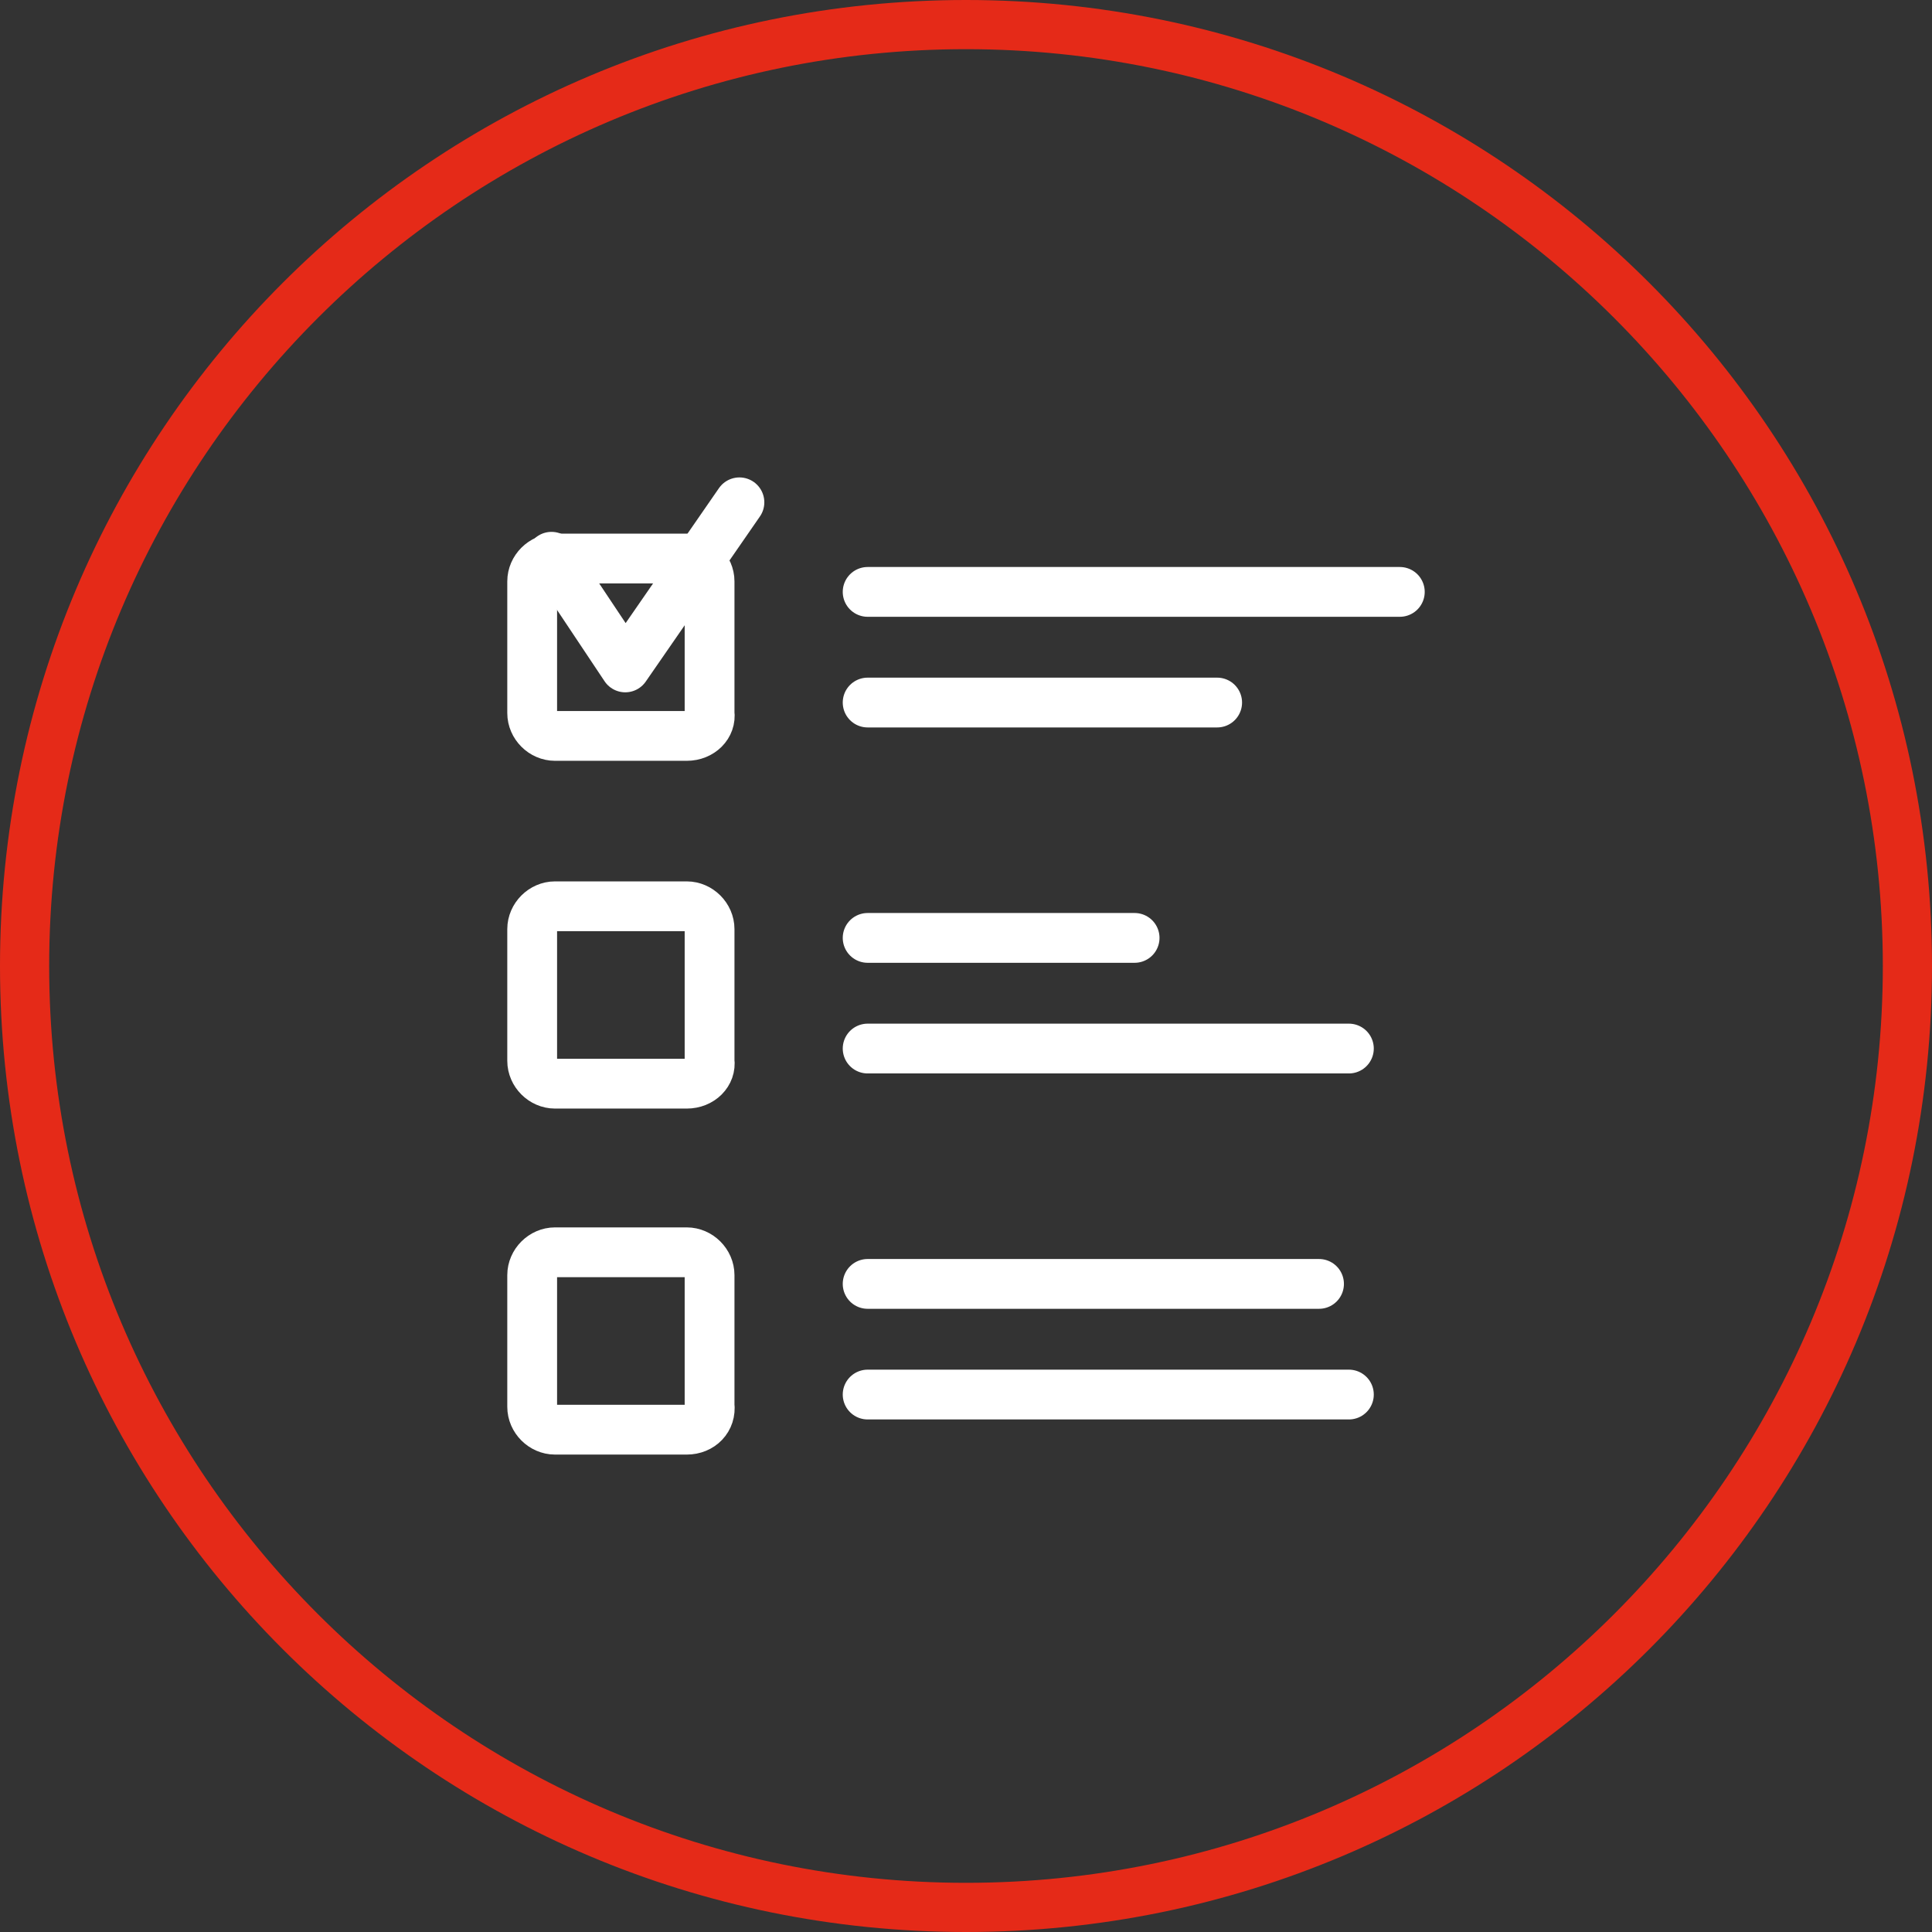 <?xml version="1.0" encoding="utf-8"?>
<!-- Generator: Adobe Illustrator 25.2.1, SVG Export Plug-In . SVG Version: 6.00 Build 0)  -->
<svg version="1.0" xmlns="http://www.w3.org/2000/svg" xmlns:xlink="http://www.w3.org/1999/xlink" x="0px" y="0px"
	 viewBox="0 0 110 110" style="enable-background:new 0 0 110 110;" xml:space="preserve">
<rect x="0" y="0" width="110" height="110" fill="#333333" stroke="none"/>
<style type="text/css">
	.st0{display:none;}
	.st1{display:inline;fill:#212121;}
	.st2{display:inline;}
	.st3{fill:none;stroke:#FFFFFF;stroke-width:2.835;stroke-linecap:round;stroke-linejoin:round;stroke-miterlimit:10;}
	.st4{fill:#E52A18;}
	.st5{fill:none;stroke:#FFFFFF;stroke-width:2.835;stroke-miterlimit:10;}
	.st6{fill:none;stroke:#FFFFFF;stroke-width:2.835;stroke-linecap:round;stroke-miterlimit:10;}
	.st7{fill-rule:evenodd;clip-rule:evenodd;fill:none;stroke:#FFFFFF;stroke-width:2.835;stroke-miterlimit:10;}
</style>
<g id="Warstwa_2" class="st0">
	<rect class="st1" width="110" height="110"/>
</g>
<g id="Warstwa_1" class="st0">
	<g class="st2">
		<g>
			<path class="st3" d="M75.4,87.9H34.6c-1.6,0-2.8-1.3-2.8-2.8V24.9c0-1.6,1.3-2.8,2.8-2.8h40.9c1.6,0,2.8,1.3,2.8,2.8v60.2
				C78.3,86.7,77,87.9,75.4,87.9z"/>
			<line class="st3" x1="39.6" y1="32.7" x2="70.6" y2="32.7"/>
			<line class="st3" x1="39.6" y1="39.6" x2="54.9" y2="39.6"/>
			<line class="st3" x1="39.6" y1="46.6" x2="65.9" y2="46.6"/>
			<g>
				<circle class="st3" cx="55" cy="63.2" r="4.4"/>
				<g>
					<polyline class="st3" points="54.1,68.4 50.4,79 48.3,74.9 44.1,76.4 50.6,64.6 					"/>
					<polyline class="st3" points="55.9,68.4 59.6,79 61.7,74.9 65.9,76.4 59.4,64.6 					"/>
				</g>
			</g>
		</g>
		<g>
			<path class="st4" d="M55,2.8c28.8,0,52.2,23.4,52.2,52.2S83.8,107.2,55,107.2S2.8,83.8,2.8,55S26.2,2.8,55,2.8 M55,0
				C24.6,0,0,24.6,0,55s24.6,55,55,55s55-24.6,55-55S85.4,0,55,0L55,0z"/>
		</g>
	</g>
</g>
<g id="Warstwa_3">
	<g>
		<g>
			<path class="st4" d="M55,2.8c28.8,0,52.2,23.4,52.2,52.2S83.8,107.2,55,107.2S2.8,83.8,2.8,55S26.2,2.8,55,2.8 M55,0
				C24.6,0,0,24.6,0,55s24.6,55,55,55s55-24.6,55-55S85.4,0,55,0L55,0z"/>
		</g>
		<g>
			<path class="st5" d="M39.1,41.9h-7.5c-0.7,0-1.3-0.6-1.3-1.3v-7.5c0-0.7,0.6-1.3,1.3-1.3h7.5c0.7,0,1.3,0.6,1.3,1.3v7.5
				C40.5,41.3,39.9,41.9,39.1,41.9z"/>
			<path class="st5" d="M39.1,61.7h-7.5c-0.7,0-1.3-0.6-1.3-1.3v-7.5c0-0.7,0.6-1.3,1.3-1.3h7.5c0.7,0,1.3,0.6,1.3,1.3v7.5
				C40.5,61.1,39.9,61.7,39.1,61.7z"/>
			<path class="st5" d="M39.1,81.4h-7.5c-0.7,0-1.3-0.6-1.3-1.3v-7.5c0-0.7,0.6-1.3,1.3-1.3h7.5c0.7,0,1.3,0.6,1.3,1.3V80
				C40.5,80.8,39.9,81.4,39.1,81.4z"/>
			<polyline class="st3" points="31.4,31.7 35.6,38 42.1,28.6 			"/>
			<g>
				<line class="st6" x1="49.4" y1="33.7" x2="79.7" y2="33.7"/>
				<line class="st6" x1="49.4" y1="40" x2="69.3" y2="40"/>
			</g>
			<g>
				<line class="st6" x1="49.4" y1="53.4" x2="64.6" y2="53.4"/>
				<line class="st6" x1="49.4" y1="59.7" x2="76.8" y2="59.7"/>
			</g>
			<g>
				<line class="st6" x1="49.4" y1="73.1" x2="75.1" y2="73.1"/>
				<line class="st6" x1="49.4" y1="79.4" x2="76.8" y2="79.4"/>
			</g>
		</g>
	</g>
</g>
<g id="Warstwa_4" class="st0">
	<g class="st2">
		<g>
			<path class="st4" d="M55,2.8c28.8,0,52.2,23.4,52.2,52.2S83.8,107.2,55,107.2S2.8,83.8,2.8,55S26.2,2.8,55,2.8 M55,0
				C24.6,0,0,24.6,0,55s24.6,55,55,55s55-24.6,55-55S85.4,0,55,0L55,0z"/>
		</g>
		<path class="st7" d="M70.9,33l3.5-3.5c-3.4-1.2-7.4-0.4-10.1,2.4c-2.3,2.3-3.2,5.5-2.8,8.5c0.2,1.1-0.2,2.3-1,3.1
			c-3.7,3.7-13.3,13.3-17,17c-0.8,0.8-1.9,1.2-3.1,1c-3-0.5-6.2,0.5-8.5,2.8c-2.7,2.7-3.5,6.7-2.4,10.1l3.5-3.5c0.7-0.7,2-0.7,2.7,0
			l3.5,3.5c0.7,0.7,0.7,2,0,2.7l-3.5,3.5c3.4,1.2,7.4,0.4,10.1-2.4c2.3-2.3,3.2-5.5,2.8-8.5c-0.2-1.1,0.2-2.3,1-3.1
			c3.7-3.7,13.3-13.3,17-17c0.8-0.8,1.9-1.2,3.1-1c3,0.5,6.2-0.5,8.5-2.8c2.7-2.7,3.5-6.7,2.4-10.1L77,39.1c-0.7,0.7-2,0.7-2.7,0
			l-3.5-3.5C70.1,34.9,70.1,33.7,70.9,33z"/>
		<g>
			<path class="st7" d="M84.9,79.2l-5.7,5.7c-0.7,0.7-1.8,0.7-2.5,0l-14-14c-0.7-0.7-0.7-1.8,0-2.5l5.7-5.7c0.7-0.7,1.8-0.7,2.5,0
				l14,14C85.6,77.4,85.6,78.5,84.9,79.2z"/>
			<polyline class="st7" points="55.7,58.6 64,66.9 66.9,64 58.6,55.7 			"/>
			<polyline class="st7" points="52.4,49.5 41.2,38.3 41.3,34.3 31.5,28.1 28.1,31.5 34.3,41.3 38.3,41.2 49.5,52.4 			"/>
		</g>
	</g>
</g>
<g id="Warstwa_5" class="st0">
	<g class="st2">
		<g>
			<path class="st4" d="M55,2.8c28.8,0,52.2,23.4,52.2,52.2S83.8,107.2,55,107.2S2.8,83.8,2.8,55S26.2,2.8,55,2.8 M55,0
				C24.6,0,0,24.6,0,55s24.6,55,55,55s55-24.6,55-55S85.4,0,55,0L55,0z"/>
		</g>
		<g>
			<path class="st3" d="M54.3,16.3L54.3,16.3c-6.2,0-11.2,5-11.2,11.2v6.7c0,6.2,5,11.2,11.2,11.2h0c6.2,0,11.2-5,11.2-11.2v-6.7
				C65.5,21.3,60.5,16.3,54.3,16.3z"/>
			<g>
				<line class="st3" x1="48.5" y1="44.2" x2="48.5" y2="49.5"/>
				<line class="st3" x1="60.1" y1="44.2" x2="60.1" y2="49.5"/>
			</g>
			<line class="st3" x1="43.1" y1="27.4" x2="73.7" y2="27.4"/>
			<polyline class="st3" points="48.5,49.5 54.3,55.3 60.1,49.5 			"/>
			<g>
				<path class="st3" d="M48.5,49.5L48.5,49.5c-9,0-16.3,7.3-16.3,16.3v12.4"/>
				<polyline class="st3" points="54.3,55.3 49.5,60.7 42.2,50.7 				"/>
				<path class="st3" d="M60.2,49.5L60.2,49.5c5.9,0,11.1,3.2,14,7.9"/>
				<polyline class="st3" points="54.4,55.3 59.2,60.7 66.5,50.7 				"/>
			</g>
			<line class="st3" x1="54.4" y1="55.3" x2="54.4" y2="64.2"/>
			<line class="st3" x1="39.8" y1="64.1" x2="44.7" y2="64.1"/>
			<g>
				<path class="st3" d="M83.5,84.6V70.9c0-0.8-0.4-1.6-1.1-2L70.5,62c-0.7-0.4-1.6-0.4-2.3,0l-11.9,6.9c-0.7,0.4-1.1,1.2-1.1,2
					v13.7c0,0.8,0.4,1.6,1.1,2l11.9,6.9c0.7,0.4,1.6,0.4,2.3,0l11.9-6.9C83.1,86.2,83.5,85.4,83.5,84.6z"/>
				<line class="st3" x1="56.1" y1="70.1" x2="69.4" y2="77.7"/>
				<line class="st3" x1="62.3" y1="65.5" x2="76.3" y2="73.6"/>
				<line class="st3" x1="69.4" y1="77.7" x2="82" y2="70.5"/>
				<line class="st3" x1="69.4" y1="92.8" x2="69.4" y2="77.7"/>
				<line class="st3" x1="76.3" y1="73.6" x2="76.3" y2="81.2"/>
			</g>
		</g>
	</g>
</g>
</svg>
